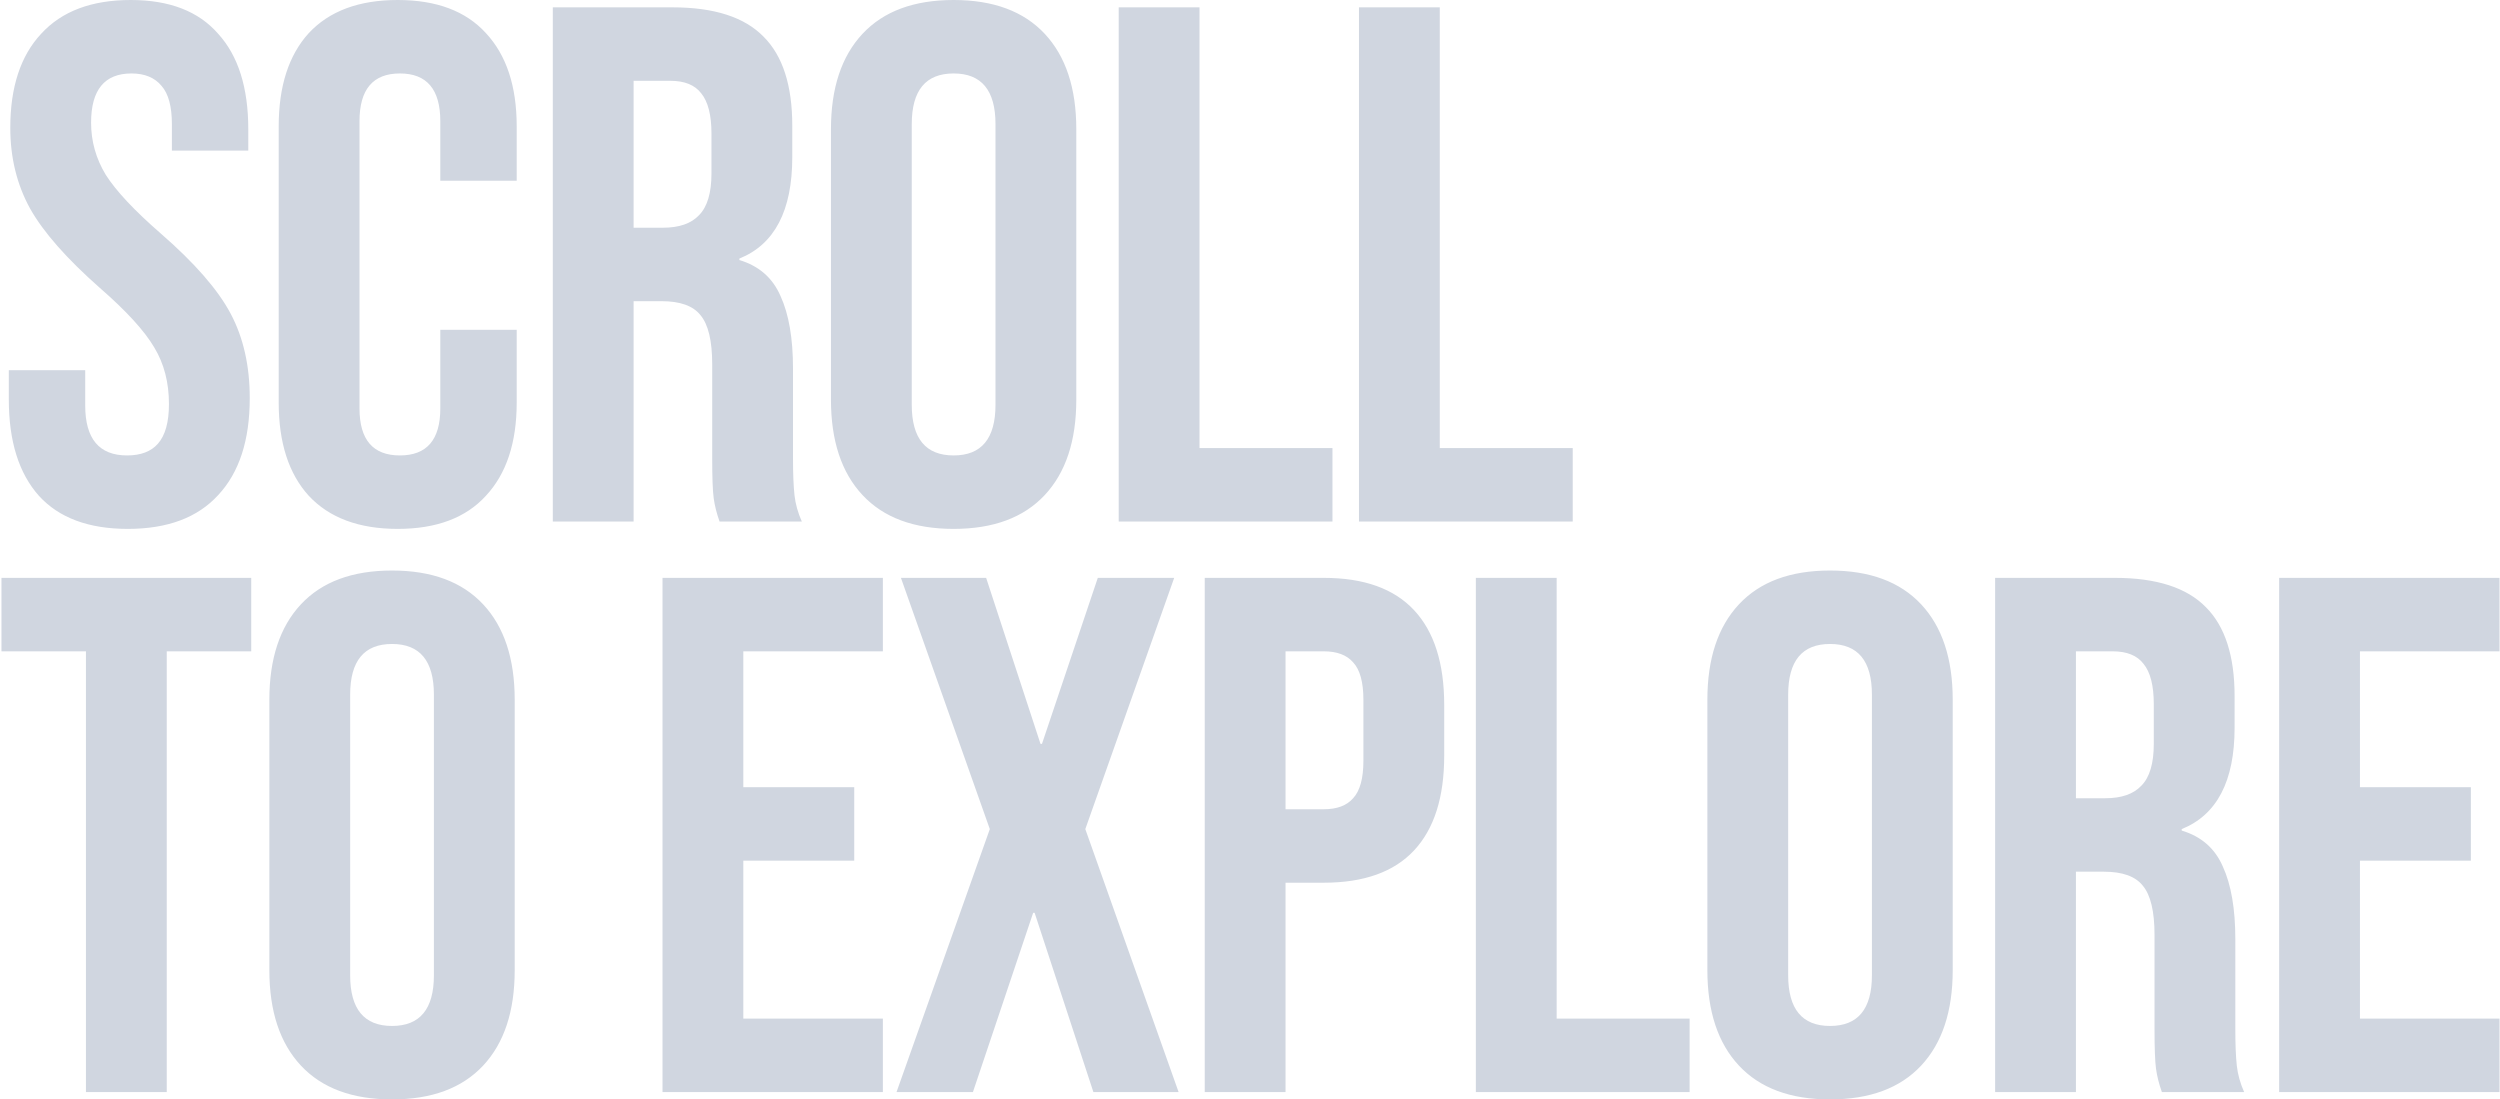 <svg width="1021" height="449" viewBox="0 0 1021 449" fill="none" xmlns="http://www.w3.org/2000/svg">
<path d="M52.2 216C36.2 216 24.1 211.5 15.9 202.5C7.7 193.3 3.6 180.2 3.6 163.2V151.2H34.8V165.6C34.8 179.2 40.5 186 51.9 186C57.5 186 61.7 184.4 64.5 181.2C67.5 177.8 69 172.4 69 165C69 156.2 67 148.5 63 141.9C59 135.1 51.6 127 40.8 117.6C27.2 105.6 17.7 94.8 12.3 85.2C6.9 75.4 4.2 64.4 4.2 52.2C4.2 35.6 8.4 22.8 16.8 13.8C25.2 4.6 37.4 -1.14441e-05 53.4 -1.14441e-05C69.2 -1.14441e-05 81.1 4.6 89.1 13.8C97.3 22.8 101.4 35.8 101.4 52.8V61.5H70.2V50.7C70.2 43.5 68.8 38.3 66 35.1C63.2 31.7 59.1 30 53.7 30C42.7 30 37.2 36.7 37.2 50.1C37.2 57.7 39.2 64.8 43.2 71.4C47.4 78 54.9 86 65.7 95.4C79.5 107.4 89 118.3 94.2 128.1C99.4 137.9 102 149.4 102 162.6C102 179.8 97.7 193 89.1 202.2C80.7 211.4 68.4 216 52.2 216ZM162.421 216C146.621 216 134.521 211.5 126.121 202.5C117.921 193.5 113.821 180.8 113.821 164.4V51.6C113.821 35.2 117.921 22.5 126.121 13.5C134.521 4.5 146.621 -1.14441e-05 162.421 -1.14441e-05C178.221 -1.14441e-05 190.221 4.5 198.421 13.5C206.821 22.5 211.021 35.2 211.021 51.6V73.8H179.821V49.5C179.821 36.5 174.321 30 163.321 30C152.321 30 146.821 36.5 146.821 49.5V166.8C146.821 179.6 152.321 186 163.321 186C174.321 186 179.821 179.6 179.821 166.8V134.7H211.021V164.4C211.021 180.8 206.821 193.5 198.421 202.5C190.221 211.5 178.221 216 162.421 216ZM225.765 3H274.665C291.665 3 304.065 7 311.865 15C319.665 22.8 323.565 34.9 323.565 51.3V64.2C323.565 86 316.365 99.8 301.965 105.6V106.2C309.965 108.6 315.565 113.5 318.765 120.9C322.165 128.3 323.865 138.2 323.865 150.6V187.5C323.865 193.5 324.065 198.4 324.465 202.2C324.865 205.8 325.865 209.4 327.465 213H293.865C292.665 209.6 291.865 206.4 291.465 203.4C291.065 200.4 290.865 195 290.865 187.2V148.8C290.865 139.2 289.265 132.5 286.065 128.7C283.065 124.9 277.765 123 270.165 123H258.765V213H225.765V3ZM270.765 93C277.365 93 282.265 91.3 285.465 87.9C288.865 84.5 290.565 78.8 290.565 70.8V54.6C290.565 47 289.165 41.5 286.365 38.1C283.765 34.7 279.565 33 273.765 33H258.765V93H270.765ZM389.461 216C373.261 216 360.861 211.4 352.261 202.2C343.661 193 339.361 180 339.361 163.2V52.8C339.361 36 343.661 23 352.261 13.8C360.861 4.6 373.261 -1.14441e-05 389.461 -1.14441e-05C405.661 -1.14441e-05 418.061 4.6 426.661 13.8C435.261 23 439.561 36 439.561 52.8V163.2C439.561 180 435.261 193 426.661 202.2C418.061 211.4 405.661 216 389.461 216ZM389.461 186C400.861 186 406.561 179.1 406.561 165.3V50.7C406.561 36.9 400.861 30 389.461 30C378.061 30 372.361 36.9 372.361 50.7V165.3C372.361 179.1 378.061 186 389.461 186ZM456.878 3H489.878V183H544.178V213H456.878V3ZM555.003 3H588.003V183H642.303V213H555.003V3ZM35.1 266H0.6V236H102.6V266H68.1V446H35.1V266ZM160.105 449C143.905 449 131.505 444.4 122.905 435.2C114.305 426 110.005 413 110.005 396.2V285.8C110.005 269 114.305 256 122.905 246.8C131.505 237.6 143.905 233 160.105 233C176.305 233 188.705 237.6 197.305 246.8C205.905 256 210.205 269 210.205 285.8V396.2C210.205 413 205.905 426 197.305 435.2C188.705 444.4 176.305 449 160.105 449ZM160.105 419C171.505 419 177.205 412.1 177.205 398.3V283.7C177.205 269.9 171.505 263 160.105 263C148.705 263 143.005 269.9 143.005 283.7V398.3C143.005 412.1 148.705 419 160.105 419ZM270.57 236H360.57V266H303.57V321.5H348.87V351.5H303.57V416H360.57V446H270.57V236ZM404.24 338.6L367.94 236H402.74L424.94 303.8H425.54L448.34 236H479.54L443.24 338.6L481.34 446H446.54L422.54 372.8H421.94L397.34 446H366.14L404.24 338.6ZM492.015 236H540.615C557.015 236 569.315 240.4 577.515 249.2C585.715 258 589.815 270.9 589.815 287.9V308.6C589.815 325.6 585.715 338.5 577.515 347.3C569.315 356.1 557.015 360.5 540.615 360.5H525.015V446H492.015V236ZM540.615 330.5C546.015 330.5 550.015 329 552.615 326C555.415 323 556.815 317.9 556.815 310.7V285.8C556.815 278.6 555.415 273.5 552.615 270.5C550.015 267.5 546.015 266 540.615 266H525.015V330.5H540.615ZM602.738 236H635.738V416H690.038V446H602.738V236ZM747.391 449C731.191 449 718.791 444.4 710.191 435.2C701.591 426 697.291 413 697.291 396.2V285.8C697.291 269 701.591 256 710.191 246.8C718.791 237.6 731.191 233 747.391 233C763.591 233 775.991 237.6 784.591 246.8C793.191 256 797.491 269 797.491 285.8V396.2C797.491 413 793.191 426 784.591 435.2C775.991 444.4 763.591 449 747.391 449ZM747.391 419C758.791 419 764.491 412.1 764.491 398.3V283.7C764.491 269.9 758.791 263 747.391 263C735.991 263 730.291 269.9 730.291 283.7V398.3C730.291 412.1 735.991 419 747.391 419ZM814.808 236H863.708C880.708 236 893.108 240 900.908 248C908.708 255.8 912.608 267.9 912.608 284.3V297.2C912.608 319 905.408 332.8 891.008 338.6V339.2C899.008 341.6 904.608 346.5 907.808 353.9C911.208 361.3 912.908 371.2 912.908 383.6V420.5C912.908 426.5 913.108 431.4 913.508 435.2C913.908 438.8 914.908 442.4 916.508 446H882.908C881.708 442.6 880.908 439.4 880.508 436.4C880.108 433.4 879.908 428 879.908 420.2V381.8C879.908 372.2 878.308 365.5 875.108 361.7C872.108 357.9 866.808 356 859.208 356H847.808V446H814.808V236ZM859.808 326C866.408 326 871.308 324.3 874.508 320.9C877.908 317.5 879.608 311.8 879.608 303.8V287.6C879.608 280 878.208 274.5 875.408 271.1C872.808 267.7 868.608 266 862.808 266H847.808V326H859.808ZM930.804 236H1020.8V266H963.804V321.5H1009.1V351.5H963.804V416H1020.8V446H930.804V236Z" fill="#D0D6E0"/>
</svg>
